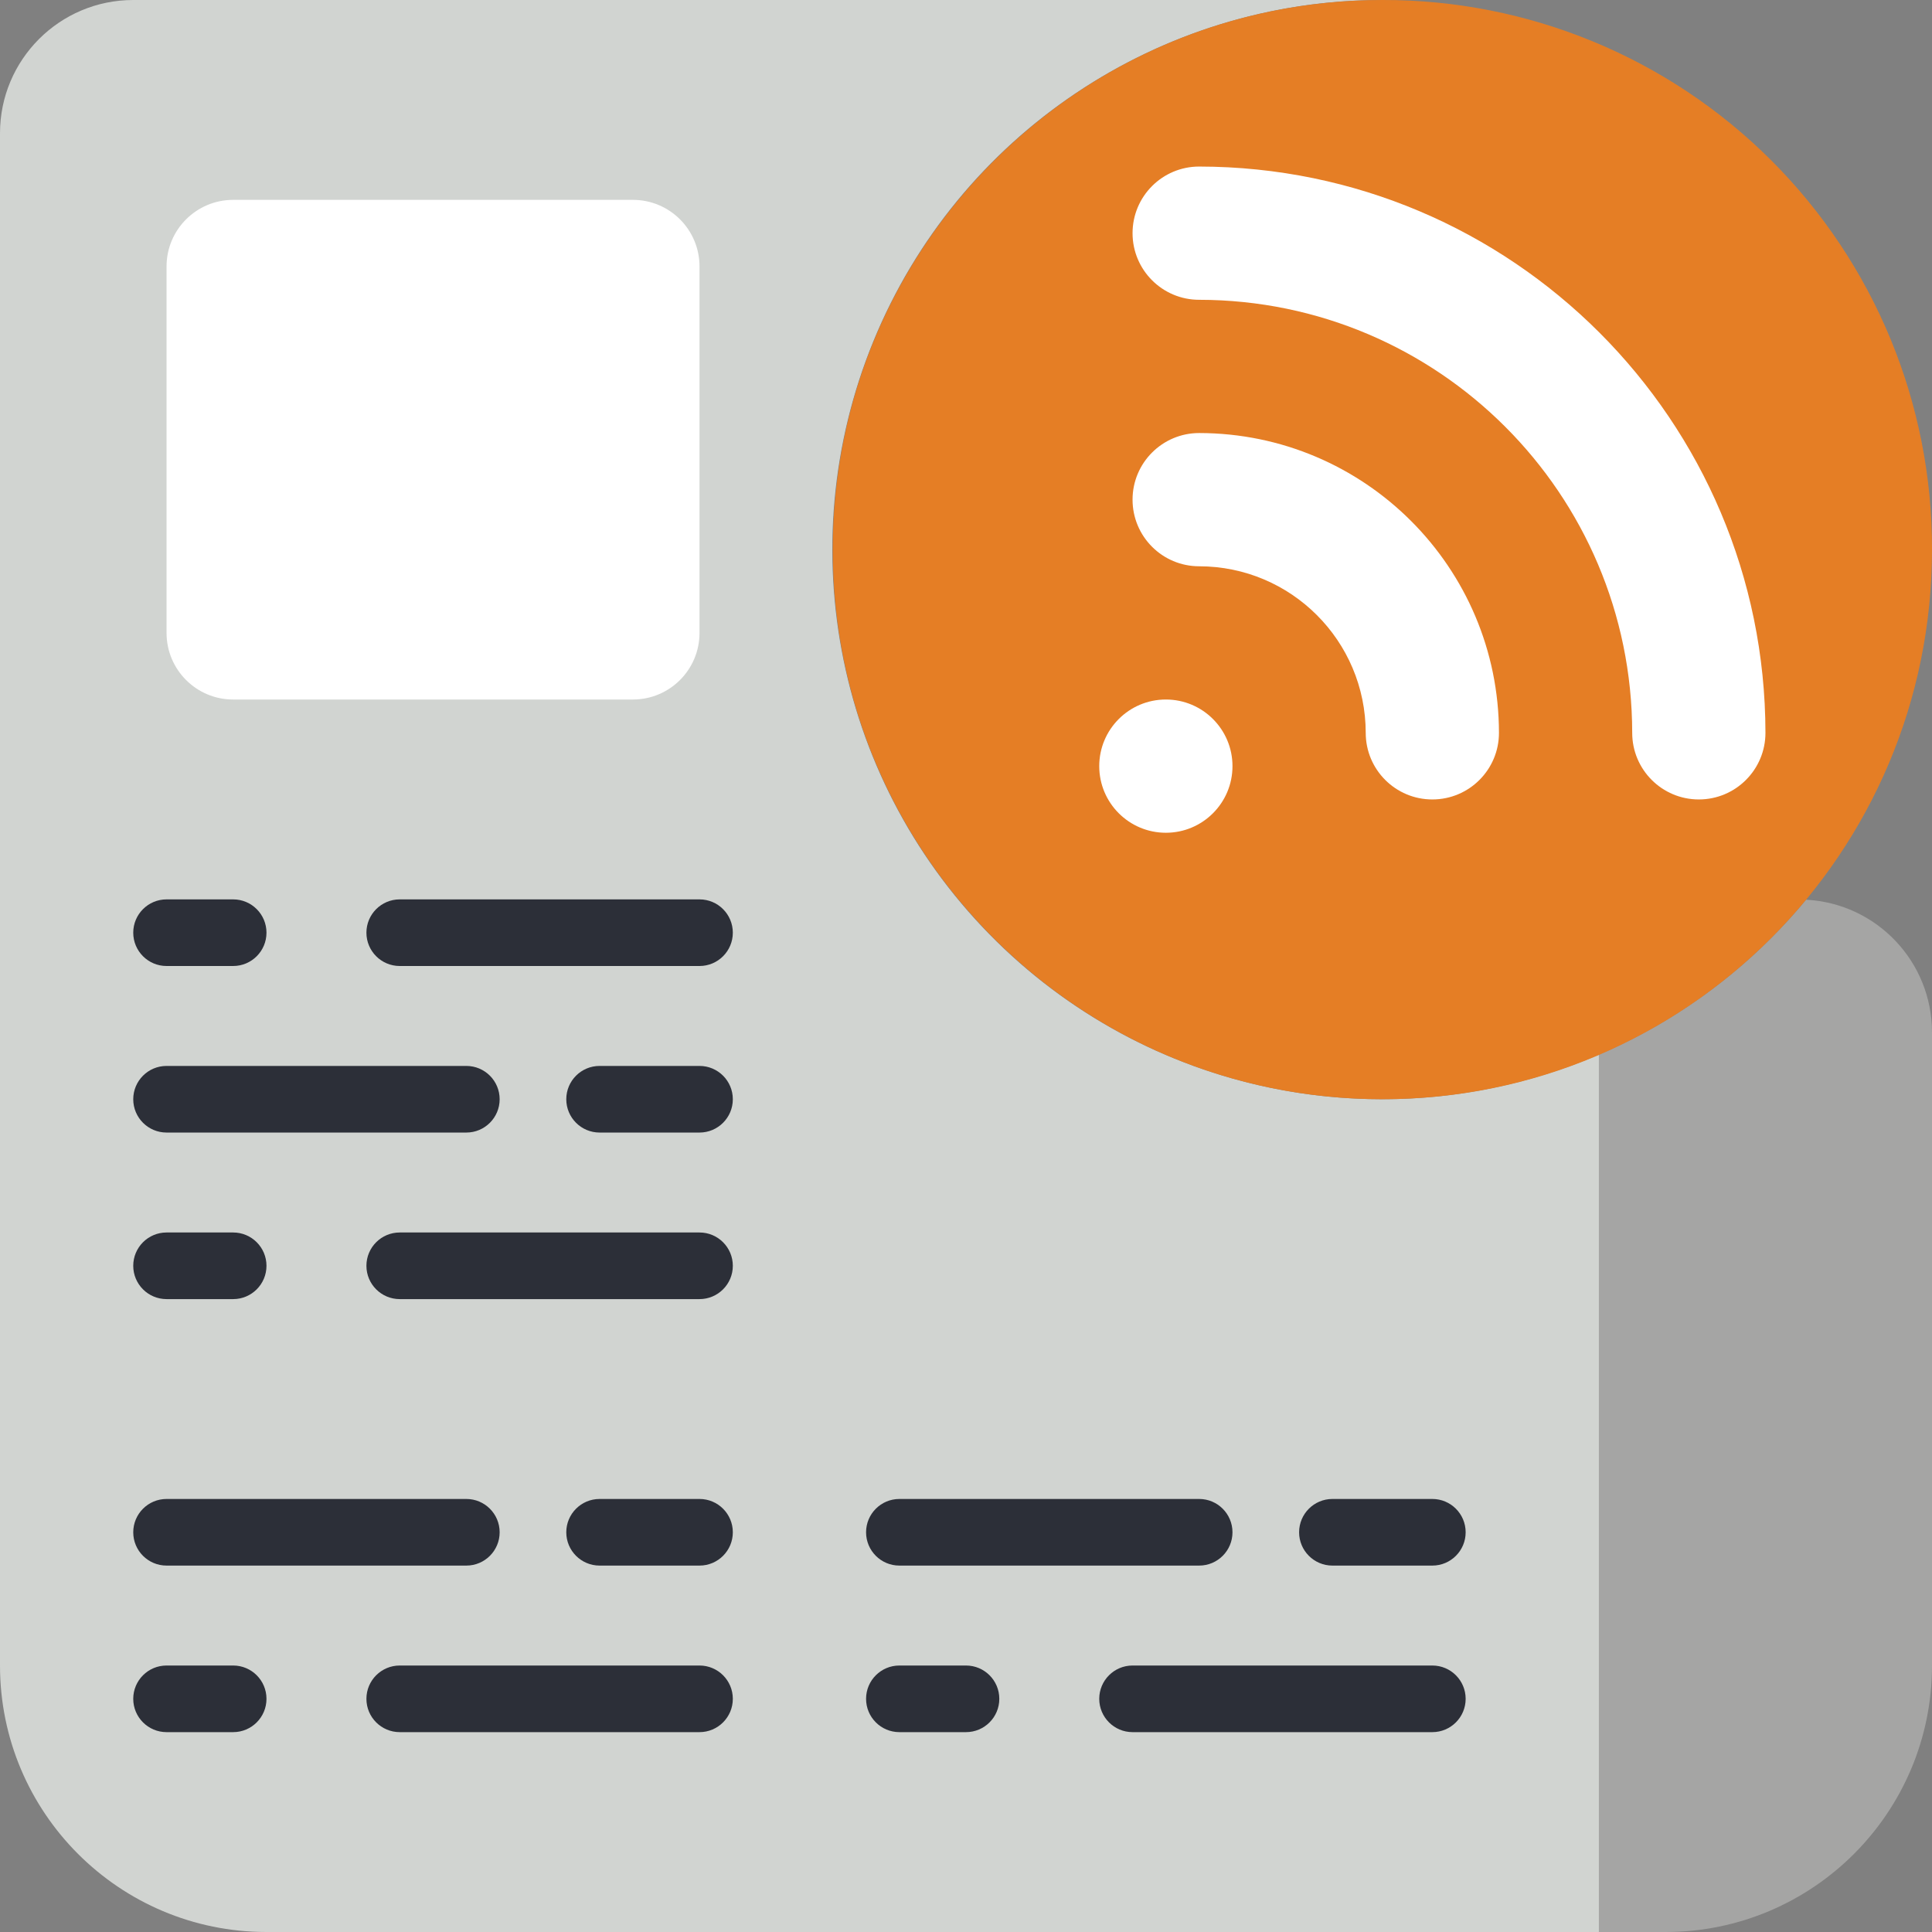 <svg height="512" viewBox="0 0 58 58" width="512" xmlns="http://www.w3.org/2000/svg"><rect x="0" y="0" width="58" height="58" fill="#808080" stroke="none"/><g id="Page-1" fill="none" fill-rule="evenodd"><g id="112---RSS" fill-rule="nonzero"><path id="Shape" d="m48 31.66v26.34h-40c-4.418 0-8-3.582-8-8v-46c0-2.209 1.791-4 4-4h37.5c-6.701-.005-12.741 4.043-15.281 10.244-2.541 6.201-1.079 13.323 3.7 18.021 4.779 4.698 11.924 6.04 18.082 3.394z" fill="#d1d4d1"/><path id="Shape" d="m58 31v19c0 4.418-3.582 8-8 8h-2v-26.34c2.414-1.032 4.547-2.626 6.22-4.65 2.122.111 3.784 1.865 3.78 3.99z" fill="#a5a5a4"/><path id="Shape" d="m21 19c0 1.105-.895 2-2 2h-12c-1.105 0-2-.895-2-2v-11c0-1.105.895-2 2-2h12c1.105 0 2 .895 2 2z" fill="#fff"/><g fill="#2c2f38"><path id="Shape" d="m7 29h-2c-.552 0-1-.448-1-1s.448-1 1-1h2c.552 0 1 .448 1 1s-.448 1-1 1z"/><path id="Shape" d="m21 29h-9c-.552 0-1-.448-1-1s.448-1 1-1h9c.552 0 1 .448 1 1s-.448 1-1 1z"/><path id="Shape" d="m7 39h-2c-.552 0-1-.448-1-1s.448-1 1-1h2c.552 0 1 .448 1 1s-.448 1-1 1z"/><path id="Shape" d="m21 39h-9c-.552 0-1-.448-1-1s.448-1 1-1h9c.552 0 1 .448 1 1s-.448 1-1 1z"/><path id="Shape" d="m21 34h-3c-.552 0-1-.448-1-1s.448-1 1-1h3c.552 0 1 .448 1 1s-.448 1-1 1z"/><path id="Shape" d="m14 34h-9c-.552 0-1-.448-1-1s.448-1 1-1h9c.552 0 1 .448 1 1s-.448 1-1 1z"/><path id="Shape" d="m7 52h-2c-.552 0-1-.448-1-1s.448-1 1-1h2c.552 0 1 .448 1 1s-.448 1-1 1z"/><path id="Shape" d="m21 52h-9c-.552 0-1-.448-1-1s.448-1 1-1h9c.552 0 1 .448 1 1s-.448 1-1 1z"/><path id="Shape" d="m21 47h-3c-.552 0-1-.448-1-1s.448-1 1-1h3c.552 0 1 .448 1 1s-.448 1-1 1z"/><path id="Shape" d="m14 47h-9c-.552 0-1-.448-1-1s.448-1 1-1h9c.552 0 1 .448 1 1s-.448 1-1 1z"/><path id="Shape" d="m29 52h-2c-.552 0-1-.448-1-1s.448-1 1-1h2c.552 0 1 .448 1 1s-.448 1-1 1z"/><path id="Shape" d="m43 52h-9c-.552 0-1-.448-1-1s.448-1 1-1h9c.552 0 1 .448 1 1s-.448 1-1 1z"/><path id="Shape" d="m43 47h-3c-.552 0-1-.448-1-1s.448-1 1-1h3c.552 0 1 .448 1 1s-.448 1-1 1z"/><path id="Shape" d="m36 47h-9c-.552 0-1-.448-1-1s.448-1 1-1h9c.552 0 1 .448 1 1s-.448 1-1 1z"/></g><path id="Shape" d="m58 16.5c0 9.113-7.387 16.5-16.5 16.5s-16.5-7.387-16.5-16.5c0-9.113 7.387-16.5 16.5-16.5 4.38-.011 8.583 1.723 11.68 4.82 3.097 3.097 4.832 7.3 4.82 11.68z" fill="#e57e25"/><circle id="Oval" cx="35" cy="23" fill="#fff" r="2"/><path id="Shape" d="m43 24c-1.105 0-2-.895-2-2-.003-2.76-2.24-4.997-5-5-1.105 0-2-.895-2-2s.895-2 2-2c4.968.006 8.994 4.032 9 9 0 1.105-.895 2-2 2z" fill="#fff"/><path id="Shape" d="m51 24c-1.105 0-2-.895-2-2-.008-7.176-5.824-12.992-13-13-1.105 0-2-.895-2-2s.895-2 2-2c9.385.01 16.99 7.615 17 17 0 1.105-.895 2-2 2z" fill="#fff"/></g></g></svg>